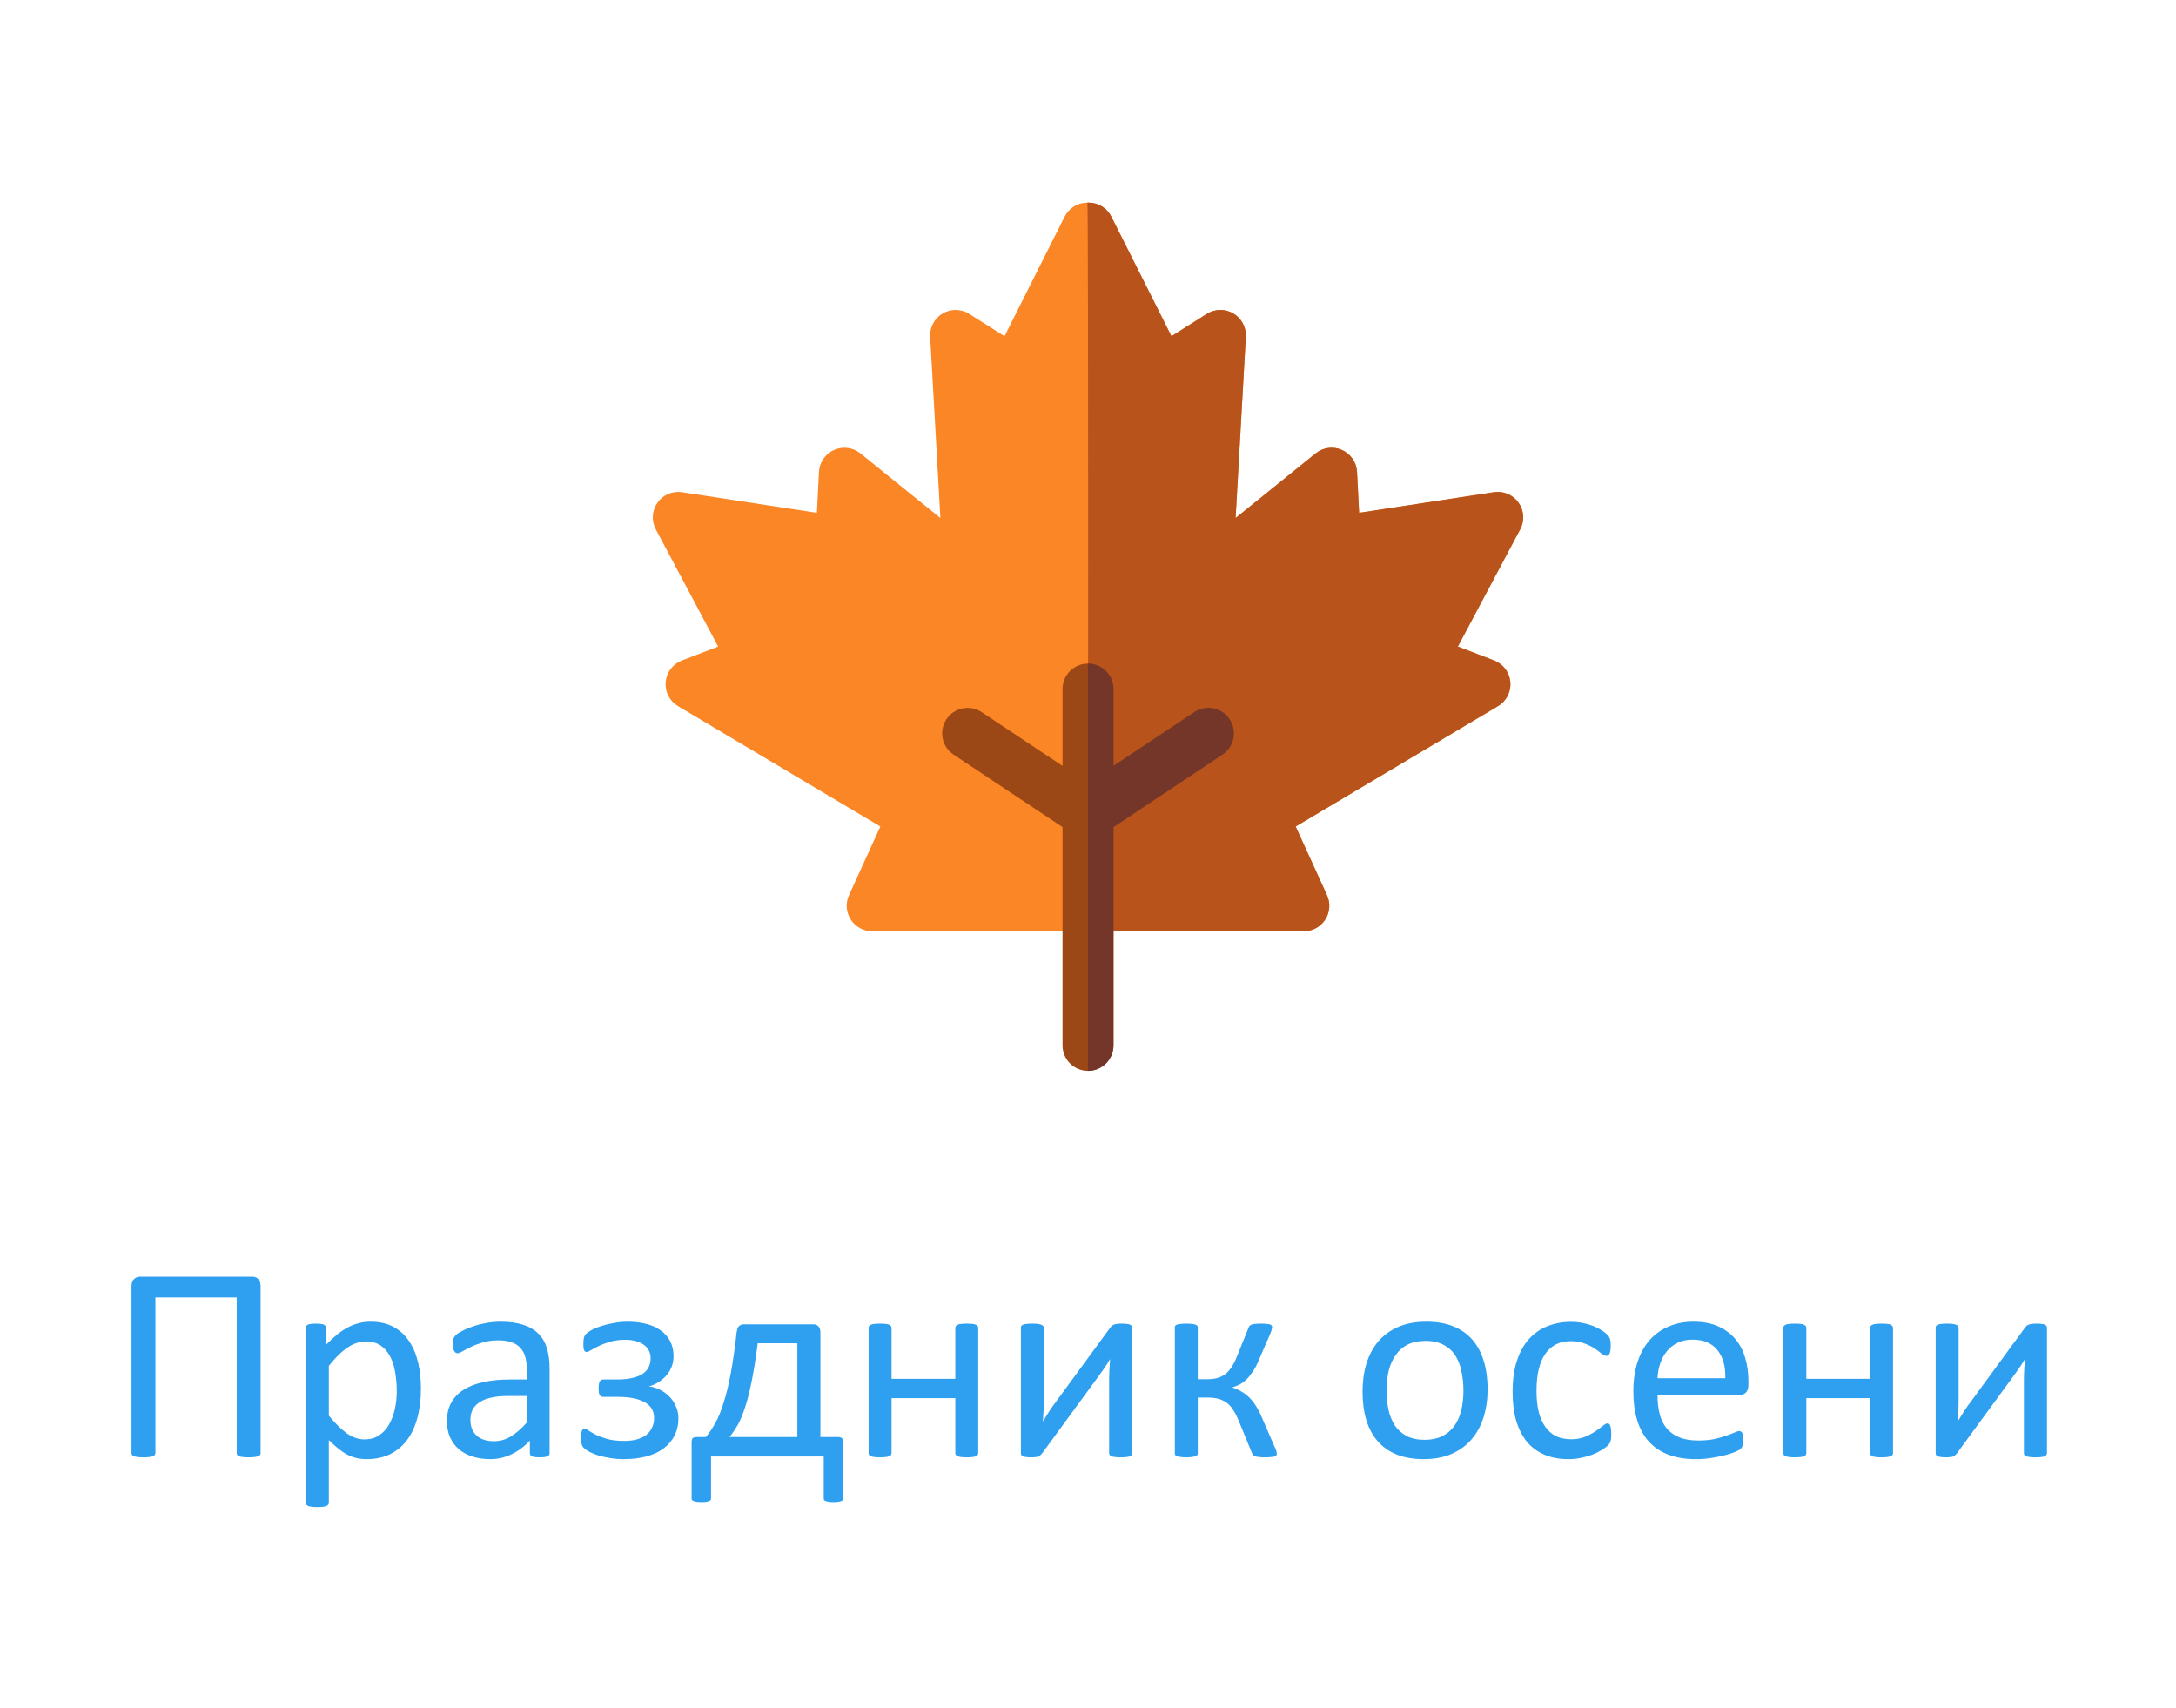 <svg width="130" height="102" viewBox="0 0 130 102" fill="none" xmlns="http://www.w3.org/2000/svg">
<path d="M15.569 86.793C15.569 86.837 15.558 86.876 15.536 86.909C15.514 86.936 15.475 86.961 15.419 86.983C15.364 87.005 15.289 87.022 15.195 87.033C15.107 87.044 14.993 87.05 14.855 87.05C14.722 87.05 14.609 87.044 14.515 87.033C14.421 87.022 14.346 87.005 14.29 86.983C14.241 86.961 14.202 86.936 14.174 86.909C14.152 86.876 14.141 86.837 14.141 86.793V77.496H9.285V86.793C9.285 86.837 9.271 86.876 9.244 86.909C9.222 86.936 9.183 86.961 9.127 86.983C9.078 87.005 9.006 87.022 8.912 87.033C8.823 87.044 8.71 87.05 8.571 87.05C8.433 87.05 8.317 87.044 8.223 87.033C8.134 87.022 8.062 87.005 8.007 86.983C7.952 86.961 7.913 86.936 7.891 86.909C7.868 86.876 7.857 86.837 7.857 86.793V76.84C7.857 76.646 7.904 76.502 7.999 76.408C8.098 76.309 8.223 76.259 8.372 76.259H15.071C15.226 76.259 15.348 76.309 15.436 76.408C15.525 76.502 15.569 76.646 15.569 76.84V86.793ZM25.148 82.941C25.148 83.594 25.076 84.18 24.932 84.701C24.794 85.221 24.586 85.664 24.31 86.029C24.038 86.388 23.701 86.668 23.297 86.867C22.893 87.061 22.431 87.158 21.911 87.158C21.689 87.158 21.485 87.136 21.296 87.091C21.108 87.047 20.923 86.978 20.74 86.884C20.563 86.79 20.386 86.671 20.209 86.527C20.032 86.383 19.844 86.214 19.645 86.02V89.756C19.645 89.8 19.634 89.839 19.611 89.872C19.589 89.905 19.553 89.933 19.503 89.955C19.454 89.977 19.384 89.994 19.296 90.005C19.207 90.016 19.094 90.022 18.956 90.022C18.823 90.022 18.712 90.016 18.623 90.005C18.535 89.994 18.463 89.977 18.408 89.955C18.358 89.933 18.322 89.905 18.3 89.872C18.283 89.839 18.275 89.8 18.275 89.756V79.322C18.275 79.272 18.283 79.233 18.3 79.206C18.316 79.172 18.35 79.145 18.399 79.123C18.449 79.1 18.513 79.087 18.59 79.081C18.668 79.07 18.762 79.064 18.873 79.064C18.989 79.064 19.083 79.07 19.155 79.081C19.232 79.087 19.296 79.1 19.346 79.123C19.395 79.145 19.429 79.172 19.445 79.206C19.467 79.233 19.479 79.272 19.479 79.322V80.326C19.705 80.094 19.924 79.892 20.134 79.72C20.345 79.549 20.555 79.408 20.765 79.297C20.981 79.181 21.2 79.095 21.421 79.04C21.648 78.979 21.886 78.948 22.135 78.948C22.677 78.948 23.139 79.053 23.521 79.264C23.903 79.474 24.213 79.762 24.451 80.127C24.694 80.492 24.871 80.918 24.982 81.405C25.093 81.887 25.148 82.399 25.148 82.941ZM23.704 83.099C23.704 82.717 23.673 82.349 23.612 81.995C23.557 81.635 23.457 81.317 23.314 81.04C23.175 80.763 22.987 80.542 22.749 80.376C22.511 80.21 22.215 80.127 21.861 80.127C21.684 80.127 21.509 80.155 21.338 80.21C21.166 80.26 20.992 80.343 20.815 80.459C20.638 80.57 20.453 80.719 20.259 80.907C20.065 81.09 19.86 81.317 19.645 81.588V84.56C20.021 85.019 20.378 85.37 20.715 85.614C21.053 85.857 21.407 85.979 21.778 85.979C22.121 85.979 22.414 85.896 22.658 85.73C22.907 85.564 23.106 85.343 23.255 85.066C23.41 84.789 23.524 84.479 23.596 84.136C23.668 83.793 23.704 83.447 23.704 83.099ZM32.834 86.801C32.834 86.867 32.812 86.917 32.768 86.95C32.724 86.983 32.663 87.008 32.585 87.025C32.508 87.041 32.395 87.05 32.245 87.05C32.101 87.05 31.985 87.041 31.896 87.025C31.814 87.008 31.753 86.983 31.714 86.95C31.675 86.917 31.656 86.867 31.656 86.801V86.054C31.329 86.402 30.964 86.674 30.56 86.867C30.162 87.061 29.738 87.158 29.29 87.158C28.897 87.158 28.54 87.105 28.219 87C27.904 86.9 27.633 86.754 27.406 86.56C27.184 86.366 27.01 86.128 26.883 85.846C26.761 85.564 26.7 85.243 26.7 84.883C26.7 84.463 26.786 84.097 26.957 83.788C27.129 83.478 27.375 83.22 27.696 83.016C28.017 82.811 28.41 82.659 28.875 82.559C29.34 82.454 29.863 82.401 30.444 82.401H31.473V81.82C31.473 81.533 31.443 81.278 31.382 81.057C31.321 80.835 31.221 80.653 31.083 80.509C30.95 80.359 30.776 80.249 30.56 80.177C30.344 80.099 30.079 80.061 29.763 80.061C29.426 80.061 29.121 80.102 28.85 80.185C28.584 80.263 28.349 80.351 28.145 80.451C27.945 80.545 27.776 80.633 27.638 80.716C27.505 80.794 27.406 80.832 27.339 80.832C27.295 80.832 27.256 80.822 27.223 80.799C27.19 80.777 27.16 80.744 27.132 80.7C27.11 80.655 27.093 80.6 27.082 80.534C27.071 80.462 27.065 80.384 27.065 80.301C27.065 80.163 27.074 80.055 27.09 79.978C27.113 79.894 27.16 79.817 27.231 79.745C27.309 79.673 27.439 79.59 27.622 79.496C27.804 79.397 28.015 79.308 28.252 79.231C28.49 79.147 28.75 79.081 29.033 79.031C29.315 78.976 29.6 78.948 29.888 78.948C30.424 78.948 30.881 79.009 31.257 79.131C31.634 79.253 31.938 79.433 32.17 79.67C32.403 79.903 32.572 80.193 32.677 80.542C32.782 80.891 32.834 81.297 32.834 81.762V86.801ZM31.473 83.389H30.303C29.926 83.389 29.6 83.422 29.323 83.489C29.047 83.55 28.817 83.644 28.634 83.771C28.452 83.893 28.316 84.042 28.227 84.219C28.145 84.391 28.103 84.59 28.103 84.817C28.103 85.204 28.225 85.514 28.468 85.747C28.717 85.974 29.063 86.087 29.506 86.087C29.866 86.087 30.198 85.996 30.502 85.813C30.812 85.63 31.136 85.351 31.473 84.975V83.389ZM40.529 84.726C40.529 85.102 40.455 85.439 40.305 85.738C40.156 86.037 39.94 86.294 39.658 86.51C39.381 86.721 39.041 86.881 38.637 86.992C38.233 87.102 37.773 87.158 37.259 87.158C36.971 87.158 36.7 87.136 36.445 87.091C36.196 87.053 35.967 87.003 35.756 86.942C35.552 86.876 35.377 86.806 35.233 86.734C35.095 86.657 34.995 86.593 34.935 86.543C34.879 86.494 34.838 86.449 34.81 86.411C34.782 86.366 34.763 86.319 34.752 86.269C34.741 86.22 34.73 86.159 34.719 86.087C34.713 86.015 34.71 85.929 34.71 85.83C34.71 85.741 34.716 85.666 34.727 85.606C34.738 85.545 34.752 85.495 34.769 85.456C34.785 85.417 34.804 85.39 34.827 85.373C34.849 85.351 34.879 85.34 34.918 85.34C34.979 85.34 35.062 85.379 35.167 85.456C35.278 85.528 35.424 85.611 35.607 85.705C35.79 85.794 36.014 85.877 36.279 85.954C36.55 86.032 36.883 86.07 37.275 86.07C37.552 86.07 37.801 86.043 38.023 85.987C38.244 85.926 38.432 85.841 38.587 85.73C38.742 85.614 38.861 85.47 38.944 85.298C39.032 85.127 39.077 84.928 39.077 84.701C39.077 84.507 39.035 84.333 38.952 84.178C38.869 84.023 38.739 83.893 38.562 83.788C38.385 83.677 38.158 83.591 37.881 83.53C37.605 83.469 37.27 83.439 36.877 83.439H36.047C35.992 83.439 35.947 83.431 35.914 83.414C35.881 83.392 35.85 83.362 35.823 83.323C35.801 83.278 35.784 83.223 35.773 83.157C35.767 83.085 35.765 83.002 35.765 82.908C35.765 82.819 35.77 82.742 35.781 82.675C35.792 82.609 35.809 82.556 35.831 82.518C35.853 82.479 35.881 82.451 35.914 82.435C35.947 82.412 35.989 82.401 36.039 82.401H36.844C37.192 82.401 37.491 82.374 37.74 82.318C37.995 82.263 38.205 82.183 38.371 82.078C38.543 81.967 38.667 81.834 38.745 81.679C38.828 81.519 38.869 81.336 38.869 81.131C38.869 80.949 38.83 80.788 38.753 80.65C38.675 80.512 38.57 80.398 38.438 80.31C38.31 80.216 38.153 80.146 37.964 80.102C37.776 80.052 37.574 80.027 37.358 80.027C37.021 80.027 36.719 80.066 36.454 80.144C36.194 80.221 35.967 80.307 35.773 80.401C35.585 80.489 35.43 80.572 35.308 80.65C35.186 80.722 35.101 80.758 35.051 80.758C35.023 80.758 34.995 80.752 34.968 80.741C34.946 80.725 34.923 80.7 34.901 80.666C34.885 80.628 34.871 80.578 34.86 80.517C34.854 80.451 34.852 80.373 34.852 80.285C34.852 80.124 34.863 79.997 34.885 79.903C34.912 79.809 34.959 79.728 35.026 79.662C35.092 79.596 35.209 79.518 35.374 79.43C35.541 79.341 35.734 79.264 35.956 79.197C36.182 79.125 36.426 79.067 36.686 79.023C36.952 78.973 37.223 78.948 37.499 78.948C37.904 78.948 38.274 78.993 38.612 79.081C38.949 79.164 39.237 79.294 39.475 79.471C39.719 79.643 39.907 79.859 40.04 80.119C40.172 80.373 40.239 80.672 40.239 81.015C40.239 81.22 40.206 81.416 40.139 81.605C40.073 81.787 39.976 81.956 39.849 82.111C39.727 82.266 39.575 82.404 39.392 82.526C39.209 82.648 39.008 82.742 38.786 82.808L38.77 82.816C38.985 82.838 39.198 82.902 39.409 83.007C39.619 83.107 39.807 83.24 39.973 83.406C40.139 83.566 40.272 83.76 40.372 83.987C40.477 84.208 40.529 84.454 40.529 84.726ZM42.48 89.507C42.48 89.546 42.472 89.576 42.455 89.598C42.438 89.626 42.405 89.648 42.355 89.665C42.311 89.681 42.253 89.695 42.181 89.706C42.109 89.717 42.021 89.723 41.916 89.723C41.799 89.723 41.703 89.717 41.625 89.706C41.553 89.695 41.492 89.681 41.442 89.665C41.398 89.648 41.365 89.626 41.343 89.598C41.326 89.576 41.318 89.546 41.318 89.507V86.178C41.318 86.04 41.34 85.949 41.384 85.904C41.428 85.86 41.514 85.838 41.642 85.838H42.173C42.378 85.589 42.569 85.304 42.746 84.983C42.923 84.662 43.086 84.261 43.235 83.779C43.39 83.292 43.531 82.709 43.659 82.028C43.786 81.347 43.902 80.534 44.007 79.587C44.018 79.51 44.032 79.441 44.049 79.38C44.071 79.314 44.099 79.264 44.132 79.231C44.171 79.192 44.215 79.161 44.265 79.139C44.315 79.117 44.373 79.106 44.439 79.106H48.589C48.722 79.106 48.825 79.147 48.897 79.231C48.974 79.308 49.013 79.43 49.013 79.596V85.838H50.05C50.166 85.838 50.249 85.86 50.299 85.904C50.349 85.949 50.374 86.04 50.374 86.178V89.507C50.374 89.546 50.366 89.576 50.349 89.598C50.333 89.626 50.299 89.648 50.249 89.665C50.205 89.681 50.144 89.695 50.067 89.706C49.989 89.717 49.898 89.723 49.793 89.723C49.682 89.723 49.591 89.717 49.519 89.706C49.447 89.695 49.386 89.681 49.336 89.665C49.292 89.648 49.259 89.626 49.237 89.598C49.22 89.576 49.212 89.546 49.212 89.507V87H42.48V89.507ZM47.635 80.235H45.269C45.153 81.137 45.031 81.898 44.904 82.518C44.782 83.137 44.649 83.66 44.505 84.086C44.367 84.513 44.22 84.861 44.065 85.132C43.91 85.398 43.75 85.633 43.584 85.838H47.635V80.235ZM58.442 86.793C58.442 86.837 58.431 86.876 58.409 86.909C58.387 86.936 58.351 86.961 58.301 86.983C58.252 87.005 58.182 87.022 58.094 87.033C58.005 87.044 57.895 87.05 57.762 87.05C57.623 87.05 57.51 87.044 57.421 87.033C57.333 87.022 57.264 87.005 57.214 86.983C57.164 86.961 57.128 86.936 57.106 86.909C57.084 86.876 57.073 86.837 57.073 86.793V83.514H53.263V86.793C53.263 86.837 53.252 86.876 53.23 86.909C53.207 86.936 53.171 86.961 53.122 86.983C53.072 87.005 53.003 87.022 52.914 87.033C52.825 87.044 52.712 87.05 52.574 87.05C52.441 87.05 52.33 87.044 52.242 87.033C52.153 87.022 52.081 87.005 52.026 86.983C51.976 86.961 51.94 86.936 51.918 86.909C51.901 86.876 51.893 86.837 51.893 86.793V79.322C51.893 79.278 51.901 79.242 51.918 79.214C51.94 79.181 51.976 79.153 52.026 79.131C52.081 79.103 52.153 79.087 52.242 79.081C52.33 79.07 52.441 79.064 52.574 79.064C52.712 79.064 52.825 79.07 52.914 79.081C53.003 79.087 53.072 79.103 53.122 79.131C53.171 79.153 53.207 79.181 53.23 79.214C53.252 79.242 53.263 79.278 53.263 79.322V82.36H57.073V79.322C57.073 79.278 57.084 79.242 57.106 79.214C57.128 79.181 57.164 79.153 57.214 79.131C57.264 79.103 57.333 79.087 57.421 79.081C57.51 79.07 57.623 79.064 57.762 79.064C57.895 79.064 58.005 79.07 58.094 79.081C58.182 79.087 58.252 79.103 58.301 79.131C58.351 79.153 58.387 79.181 58.409 79.214C58.431 79.242 58.442 79.278 58.442 79.322V86.793ZM67.64 86.801C67.64 86.84 67.629 86.876 67.606 86.909C67.584 86.942 67.548 86.97 67.499 86.992C67.449 87.008 67.38 87.022 67.291 87.033C67.203 87.044 67.092 87.05 66.959 87.05C66.826 87.05 66.716 87.044 66.627 87.033C66.538 87.022 66.466 87.008 66.411 86.992C66.356 86.97 66.317 86.942 66.295 86.909C66.273 86.876 66.262 86.84 66.262 86.801V82.501C66.262 82.285 66.267 82.067 66.278 81.845C66.289 81.618 66.303 81.397 66.32 81.181C66.192 81.403 66.051 81.621 65.897 81.837C65.747 82.047 65.595 82.257 65.44 82.468L62.269 86.801C62.23 86.845 62.194 86.884 62.161 86.917C62.133 86.95 62.095 86.978 62.045 87C62.001 87.017 61.943 87.028 61.871 87.033C61.799 87.044 61.71 87.05 61.605 87.05C61.483 87.05 61.384 87.044 61.306 87.033C61.229 87.022 61.165 87.008 61.115 86.992C61.071 86.97 61.038 86.942 61.016 86.909C60.999 86.876 60.991 86.84 60.991 86.801V79.314C60.991 79.275 60.999 79.239 61.016 79.206C61.038 79.172 61.074 79.145 61.123 79.123C61.179 79.1 61.251 79.087 61.339 79.081C61.428 79.07 61.536 79.064 61.663 79.064C61.929 79.064 62.111 79.087 62.211 79.131C62.31 79.17 62.36 79.231 62.36 79.314V83.638C62.36 83.854 62.355 84.07 62.344 84.286C62.333 84.496 62.319 84.706 62.302 84.916C62.429 84.706 62.557 84.501 62.684 84.302C62.817 84.097 62.958 83.898 63.107 83.705L66.32 79.314C66.353 79.269 66.386 79.231 66.419 79.197C66.458 79.164 66.502 79.139 66.552 79.123C66.608 79.1 66.671 79.087 66.743 79.081C66.815 79.07 66.909 79.064 67.025 79.064C67.142 79.064 67.238 79.07 67.316 79.081C67.399 79.087 67.463 79.1 67.507 79.123C67.557 79.145 67.59 79.172 67.606 79.206C67.629 79.239 67.64 79.278 67.64 79.322V86.801ZM76.281 86.851C76.281 86.884 76.27 86.914 76.248 86.942C76.231 86.964 76.195 86.983 76.14 87C76.09 87.017 76.021 87.028 75.932 87.033C75.849 87.044 75.741 87.05 75.608 87.05C75.454 87.05 75.326 87.044 75.227 87.033C75.132 87.022 75.055 87.008 74.994 86.992C74.933 86.97 74.889 86.945 74.861 86.917C74.834 86.884 74.814 86.848 74.803 86.809L74.006 84.875C73.907 84.626 73.799 84.413 73.683 84.236C73.572 84.053 73.442 83.907 73.293 83.796C73.143 83.685 72.974 83.605 72.786 83.555C72.598 83.505 72.382 83.481 72.139 83.481H71.558V86.842C71.558 86.87 71.544 86.898 71.516 86.925C71.488 86.953 71.447 86.975 71.392 86.992C71.336 87.008 71.264 87.022 71.176 87.033C71.087 87.044 70.985 87.05 70.869 87.05C70.752 87.05 70.65 87.044 70.561 87.033C70.473 87.022 70.401 87.008 70.346 86.992C70.29 86.975 70.249 86.953 70.221 86.925C70.199 86.898 70.188 86.87 70.188 86.842V79.255C70.188 79.228 70.199 79.203 70.221 79.181C70.249 79.153 70.29 79.131 70.346 79.114C70.401 79.098 70.473 79.087 70.561 79.081C70.65 79.07 70.752 79.064 70.869 79.064C70.985 79.064 71.087 79.07 71.176 79.081C71.264 79.087 71.336 79.098 71.392 79.114C71.447 79.131 71.488 79.153 71.516 79.181C71.544 79.203 71.558 79.228 71.558 79.255V82.385H72.139C72.349 82.385 72.54 82.363 72.711 82.318C72.888 82.269 73.049 82.191 73.193 82.086C73.337 81.975 73.464 81.834 73.575 81.663C73.691 81.491 73.796 81.284 73.89 81.04L74.587 79.322C74.599 79.278 74.618 79.239 74.645 79.206C74.673 79.172 74.715 79.145 74.77 79.123C74.825 79.1 74.897 79.087 74.986 79.081C75.08 79.07 75.202 79.064 75.351 79.064C75.484 79.064 75.592 79.07 75.675 79.081C75.763 79.087 75.83 79.098 75.874 79.114C75.924 79.131 75.957 79.153 75.974 79.181C75.99 79.203 75.999 79.228 75.999 79.255C75.999 79.305 75.99 79.358 75.974 79.413C75.963 79.468 75.943 79.532 75.915 79.604L75.202 81.248C75.091 81.524 74.969 81.757 74.836 81.945C74.709 82.133 74.579 82.291 74.446 82.418C74.314 82.54 74.178 82.637 74.04 82.709C73.901 82.775 73.768 82.828 73.641 82.866V82.883C73.835 82.949 74.012 83.029 74.172 83.124C74.338 83.218 74.491 83.334 74.629 83.472C74.773 83.611 74.906 83.776 75.027 83.97C75.149 84.158 75.263 84.377 75.368 84.626L76.189 86.519C76.212 86.557 76.228 86.593 76.239 86.626C76.25 86.66 76.259 86.693 76.264 86.726C76.27 86.754 76.272 86.779 76.272 86.801C76.278 86.817 76.281 86.834 76.281 86.851ZM88.873 82.974C88.873 83.583 88.793 84.144 88.632 84.659C88.472 85.168 88.231 85.608 87.91 85.979C87.595 86.35 87.196 86.64 86.715 86.851C86.239 87.055 85.686 87.158 85.055 87.158C84.44 87.158 83.904 87.066 83.444 86.884C82.991 86.701 82.612 86.436 82.307 86.087C82.003 85.738 81.776 85.315 81.626 84.817C81.477 84.319 81.402 83.754 81.402 83.124C81.402 82.515 81.48 81.956 81.635 81.447C81.795 80.932 82.033 80.489 82.349 80.119C82.67 79.748 83.068 79.46 83.544 79.255C84.02 79.051 84.576 78.948 85.212 78.948C85.827 78.948 86.361 79.04 86.814 79.222C87.274 79.405 87.656 79.67 87.96 80.019C88.264 80.368 88.491 80.791 88.641 81.289C88.796 81.787 88.873 82.349 88.873 82.974ZM87.429 83.065C87.429 82.662 87.39 82.28 87.312 81.92C87.241 81.56 87.119 81.245 86.947 80.974C86.776 80.703 86.543 80.489 86.25 80.335C85.957 80.174 85.591 80.094 85.154 80.094C84.75 80.094 84.402 80.166 84.108 80.31C83.821 80.454 83.583 80.658 83.394 80.924C83.206 81.184 83.065 81.494 82.971 81.853C82.883 82.213 82.838 82.606 82.838 83.032C82.838 83.442 82.874 83.826 82.946 84.186C83.024 84.546 83.148 84.861 83.32 85.132C83.497 85.398 83.732 85.611 84.025 85.772C84.319 85.926 84.684 86.004 85.121 86.004C85.519 86.004 85.865 85.932 86.159 85.788C86.452 85.644 86.693 85.442 86.881 85.182C87.069 84.922 87.207 84.612 87.296 84.252C87.384 83.893 87.429 83.497 87.429 83.065ZM96.261 85.655C96.261 85.749 96.258 85.832 96.252 85.904C96.247 85.971 96.236 86.029 96.219 86.079C96.208 86.123 96.192 86.164 96.169 86.203C96.153 86.236 96.109 86.289 96.037 86.361C95.97 86.427 95.854 86.513 95.688 86.618C95.522 86.718 95.334 86.809 95.124 86.892C94.919 86.97 94.695 87.033 94.451 87.083C94.208 87.133 93.956 87.158 93.696 87.158C93.159 87.158 92.683 87.069 92.268 86.892C91.853 86.715 91.504 86.458 91.222 86.12C90.945 85.777 90.732 85.359 90.583 84.867C90.439 84.369 90.367 83.796 90.367 83.148C90.367 82.412 90.456 81.782 90.633 81.256C90.815 80.725 91.062 80.29 91.372 79.953C91.687 79.615 92.055 79.366 92.476 79.206C92.902 79.04 93.361 78.957 93.853 78.957C94.091 78.957 94.321 78.979 94.543 79.023C94.769 79.067 94.977 79.125 95.165 79.197C95.353 79.269 95.519 79.352 95.663 79.446C95.812 79.54 95.92 79.621 95.987 79.687C96.053 79.753 96.097 79.806 96.12 79.845C96.147 79.883 96.169 79.93 96.186 79.986C96.203 80.036 96.214 80.094 96.219 80.16C96.225 80.227 96.228 80.31 96.228 80.409C96.228 80.625 96.203 80.777 96.153 80.866C96.103 80.949 96.042 80.99 95.97 80.99C95.887 80.99 95.79 80.946 95.68 80.857C95.575 80.763 95.439 80.661 95.273 80.55C95.107 80.44 94.905 80.34 94.667 80.251C94.435 80.157 94.158 80.11 93.837 80.11C93.178 80.11 92.672 80.365 92.318 80.874C91.969 81.378 91.795 82.111 91.795 83.074C91.795 83.555 91.839 83.978 91.928 84.344C92.022 84.704 92.157 85.005 92.335 85.249C92.512 85.492 92.727 85.675 92.982 85.796C93.242 85.913 93.538 85.971 93.87 85.971C94.186 85.971 94.462 85.921 94.7 85.821C94.938 85.722 95.143 85.614 95.314 85.498C95.492 85.376 95.638 85.268 95.754 85.174C95.876 85.074 95.97 85.024 96.037 85.024C96.075 85.024 96.109 85.035 96.136 85.058C96.164 85.08 96.186 85.118 96.203 85.174C96.225 85.224 96.239 85.29 96.244 85.373C96.255 85.451 96.261 85.545 96.261 85.655ZM104.454 82.733C104.454 82.949 104.398 83.104 104.288 83.198C104.182 83.287 104.061 83.331 103.922 83.331H99.025C99.025 83.746 99.066 84.12 99.149 84.452C99.232 84.784 99.371 85.069 99.564 85.307C99.758 85.545 100.01 85.727 100.32 85.855C100.63 85.982 101.009 86.045 101.457 86.045C101.811 86.045 102.127 86.018 102.403 85.962C102.68 85.901 102.918 85.835 103.117 85.763C103.322 85.691 103.488 85.628 103.615 85.572C103.748 85.511 103.848 85.481 103.914 85.481C103.953 85.481 103.986 85.492 104.014 85.514C104.047 85.531 104.072 85.558 104.088 85.597C104.105 85.636 104.116 85.691 104.122 85.763C104.133 85.83 104.138 85.913 104.138 86.012C104.138 86.084 104.135 86.148 104.13 86.203C104.124 86.253 104.116 86.3 104.105 86.344C104.099 86.383 104.086 86.419 104.063 86.452C104.047 86.485 104.022 86.519 103.989 86.552C103.961 86.579 103.873 86.629 103.723 86.701C103.574 86.768 103.38 86.834 103.142 86.9C102.904 86.967 102.627 87.025 102.312 87.075C102.002 87.13 101.67 87.158 101.316 87.158C100.702 87.158 100.162 87.072 99.697 86.9C99.238 86.729 98.851 86.474 98.535 86.137C98.22 85.799 97.982 85.376 97.821 84.867C97.661 84.358 97.581 83.766 97.581 83.09C97.581 82.448 97.664 81.873 97.83 81.364C97.996 80.849 98.234 80.415 98.543 80.061C98.859 79.701 99.238 79.427 99.681 79.239C100.123 79.045 100.619 78.948 101.167 78.948C101.753 78.948 102.251 79.042 102.661 79.231C103.076 79.419 103.416 79.673 103.682 79.994C103.947 80.31 104.141 80.683 104.263 81.115C104.39 81.541 104.454 81.997 104.454 82.484V82.733ZM103.076 82.327C103.092 81.607 102.932 81.043 102.594 80.633C102.262 80.224 101.767 80.019 101.108 80.019C100.771 80.019 100.475 80.083 100.22 80.21C99.966 80.337 99.753 80.506 99.581 80.716C99.409 80.927 99.277 81.173 99.183 81.455C99.088 81.732 99.036 82.022 99.025 82.327H103.076ZM113.095 86.793C113.095 86.837 113.084 86.876 113.062 86.909C113.039 86.936 113.003 86.961 112.954 86.983C112.904 87.005 112.835 87.022 112.746 87.033C112.658 87.044 112.547 87.05 112.414 87.05C112.276 87.05 112.162 87.044 112.074 87.033C111.985 87.022 111.916 87.005 111.866 86.983C111.816 86.961 111.78 86.936 111.758 86.909C111.736 86.876 111.725 86.837 111.725 86.793V83.514H107.915V86.793C107.915 86.837 107.904 86.876 107.882 86.909C107.86 86.936 107.824 86.961 107.774 86.983C107.724 87.005 107.655 87.022 107.566 87.033C107.478 87.044 107.364 87.05 107.226 87.05C107.093 87.05 106.983 87.044 106.894 87.033C106.806 87.022 106.734 87.005 106.678 86.983C106.628 86.961 106.592 86.936 106.57 86.909C106.554 86.876 106.545 86.837 106.545 86.793V79.322C106.545 79.278 106.554 79.242 106.57 79.214C106.592 79.181 106.628 79.153 106.678 79.131C106.734 79.103 106.806 79.087 106.894 79.081C106.983 79.07 107.093 79.064 107.226 79.064C107.364 79.064 107.478 79.07 107.566 79.081C107.655 79.087 107.724 79.103 107.774 79.131C107.824 79.153 107.86 79.181 107.882 79.214C107.904 79.242 107.915 79.278 107.915 79.322V82.36H111.725V79.322C111.725 79.278 111.736 79.242 111.758 79.214C111.78 79.181 111.816 79.153 111.866 79.131C111.916 79.103 111.985 79.087 112.074 79.081C112.162 79.07 112.276 79.064 112.414 79.064C112.547 79.064 112.658 79.07 112.746 79.081C112.835 79.087 112.904 79.103 112.954 79.131C113.003 79.153 113.039 79.181 113.062 79.214C113.084 79.242 113.095 79.278 113.095 79.322V86.793ZM122.292 86.801C122.292 86.84 122.281 86.876 122.259 86.909C122.237 86.942 122.201 86.97 122.151 86.992C122.101 87.008 122.032 87.022 121.943 87.033C121.855 87.044 121.744 87.05 121.611 87.05C121.479 87.05 121.368 87.044 121.279 87.033C121.191 87.022 121.119 87.008 121.063 86.992C121.008 86.97 120.969 86.942 120.947 86.909C120.925 86.876 120.914 86.84 120.914 86.801V82.501C120.914 82.285 120.92 82.067 120.931 81.845C120.942 81.618 120.956 81.397 120.972 81.181C120.845 81.403 120.704 81.621 120.549 81.837C120.399 82.047 120.247 82.257 120.092 82.468L116.921 86.801C116.883 86.845 116.847 86.884 116.813 86.917C116.786 86.95 116.747 86.978 116.697 87C116.653 87.017 116.595 87.028 116.523 87.033C116.451 87.044 116.362 87.05 116.257 87.05C116.136 87.05 116.036 87.044 115.958 87.033C115.881 87.022 115.817 87.008 115.768 86.992C115.723 86.97 115.69 86.942 115.668 86.909C115.651 86.876 115.643 86.84 115.643 86.801V79.314C115.643 79.275 115.651 79.239 115.668 79.206C115.69 79.172 115.726 79.145 115.776 79.123C115.831 79.1 115.903 79.087 115.992 79.081C116.08 79.07 116.188 79.064 116.315 79.064C116.581 79.064 116.764 79.087 116.863 79.131C116.963 79.17 117.013 79.231 117.013 79.314V83.638C117.013 83.854 117.007 84.07 116.996 84.286C116.985 84.496 116.971 84.706 116.955 84.916C117.082 84.706 117.209 84.501 117.336 84.302C117.469 84.097 117.61 83.898 117.76 83.705L120.972 79.314C121.005 79.269 121.039 79.231 121.072 79.197C121.111 79.164 121.155 79.139 121.205 79.123C121.26 79.1 121.324 79.087 121.396 79.081C121.467 79.07 121.562 79.064 121.678 79.064C121.794 79.064 121.891 79.07 121.968 79.081C122.051 79.087 122.115 79.1 122.159 79.123C122.209 79.145 122.242 79.172 122.259 79.206C122.281 79.239 122.292 79.278 122.292 79.322V86.801Z" fill="#2EA0EF"/>
<g clip-path="url(#clip0)">
<path d="M90.72 30.023C90.387 29.554 89.817 29.312 89.249 29.4L81.197 30.632L81.073 28.188C81.044 27.616 80.696 27.11 80.174 26.877C79.652 26.643 79.043 26.722 78.597 27.082L73.818 30.942L74.429 20.12C74.461 19.551 74.172 19.012 73.681 18.723C73.19 18.434 72.579 18.444 72.097 18.749L69.986 20.083L66.396 12.94C66.137 12.426 65.612 12.102 65.037 12.102H64.963C64.389 12.102 63.862 12.426 63.604 12.94L60.014 20.083L57.903 18.749C57.422 18.444 56.81 18.434 56.319 18.723C55.828 19.012 55.539 19.551 55.571 20.12L56.182 30.942L51.403 27.082C50.958 26.722 50.348 26.643 49.826 26.877C49.304 27.11 48.957 27.616 48.927 28.188L48.803 30.632L40.751 29.4C40.183 29.312 39.613 29.554 39.28 30.023C38.948 30.493 38.908 31.11 39.178 31.618L42.904 38.621L40.738 39.452C40.194 39.661 39.817 40.163 39.768 40.744C39.718 41.325 40.005 41.882 40.506 42.18L52.594 49.369L50.721 53.473C50.506 53.944 50.546 54.492 50.826 54.928C51.105 55.363 51.588 55.626 52.105 55.626H77.894C78.412 55.626 78.894 55.363 79.174 54.928C79.454 54.492 79.493 53.944 79.279 53.473L77.406 49.369L89.494 42.18C89.994 41.882 90.281 41.325 90.232 40.744C90.182 40.163 89.805 39.661 89.261 39.452L87.096 38.621L90.821 31.618C91.092 31.11 91.053 30.493 90.72 30.023Z" fill="#FB8626"/>
<path d="M90.72 30.023C90.387 29.554 89.817 29.312 89.249 29.4L81.197 30.632L81.073 28.188C81.044 27.616 80.696 27.11 80.174 26.877C79.652 26.643 79.043 26.722 78.598 27.082L73.818 30.942L74.429 20.12C74.461 19.551 74.172 19.012 73.681 18.723C73.19 18.434 72.579 18.444 72.097 18.749L69.986 20.083L66.396 12.94C66.138 12.426 65.612 12.102 65.037 12.102H64.964C65.037 12.102 65 55.626 65 55.626H77.895C78.413 55.626 78.895 55.363 79.174 54.928C79.454 54.492 79.494 53.944 79.279 53.473L77.406 49.369L89.494 42.18C89.995 41.882 90.282 41.325 90.232 40.744C90.183 40.163 89.806 39.661 89.262 39.452L87.096 38.621L90.822 31.618C91.092 31.11 91.053 30.493 90.72 30.023Z" fill="#B9531C"/>
<path d="M73.458 42.963C72.993 42.264 72.048 42.074 71.349 42.539L66.522 45.75V41.16C66.522 40.32 65.84 39.639 65 39.639C64.16 39.639 63.479 40.32 63.479 41.16V45.75L58.652 42.539C57.952 42.074 57.008 42.264 56.542 42.963C56.077 43.662 56.267 44.607 56.967 45.072L63.479 49.404V62.444C63.479 63.284 64.16 63.965 65 63.965C65.84 63.965 66.522 63.284 66.522 62.444V49.404L73.034 45.072C73.733 44.607 73.923 43.662 73.458 42.963Z" fill="#9C4716"/>
<path d="M73.458 42.963C72.993 42.264 72.048 42.074 71.349 42.539L66.522 45.75V41.16C66.522 40.32 65.84 39.639 65 39.639V63.965C65.84 63.965 66.522 63.284 66.522 62.444V49.404L73.034 45.072C73.733 44.607 73.923 43.662 73.458 42.963Z" fill="#75362A"/>
</g>
<defs>
<clipPath id="clip0">
<rect width="52" height="52" fill="white" transform="translate(39 12)"/>
</clipPath>
</defs>
</svg>
